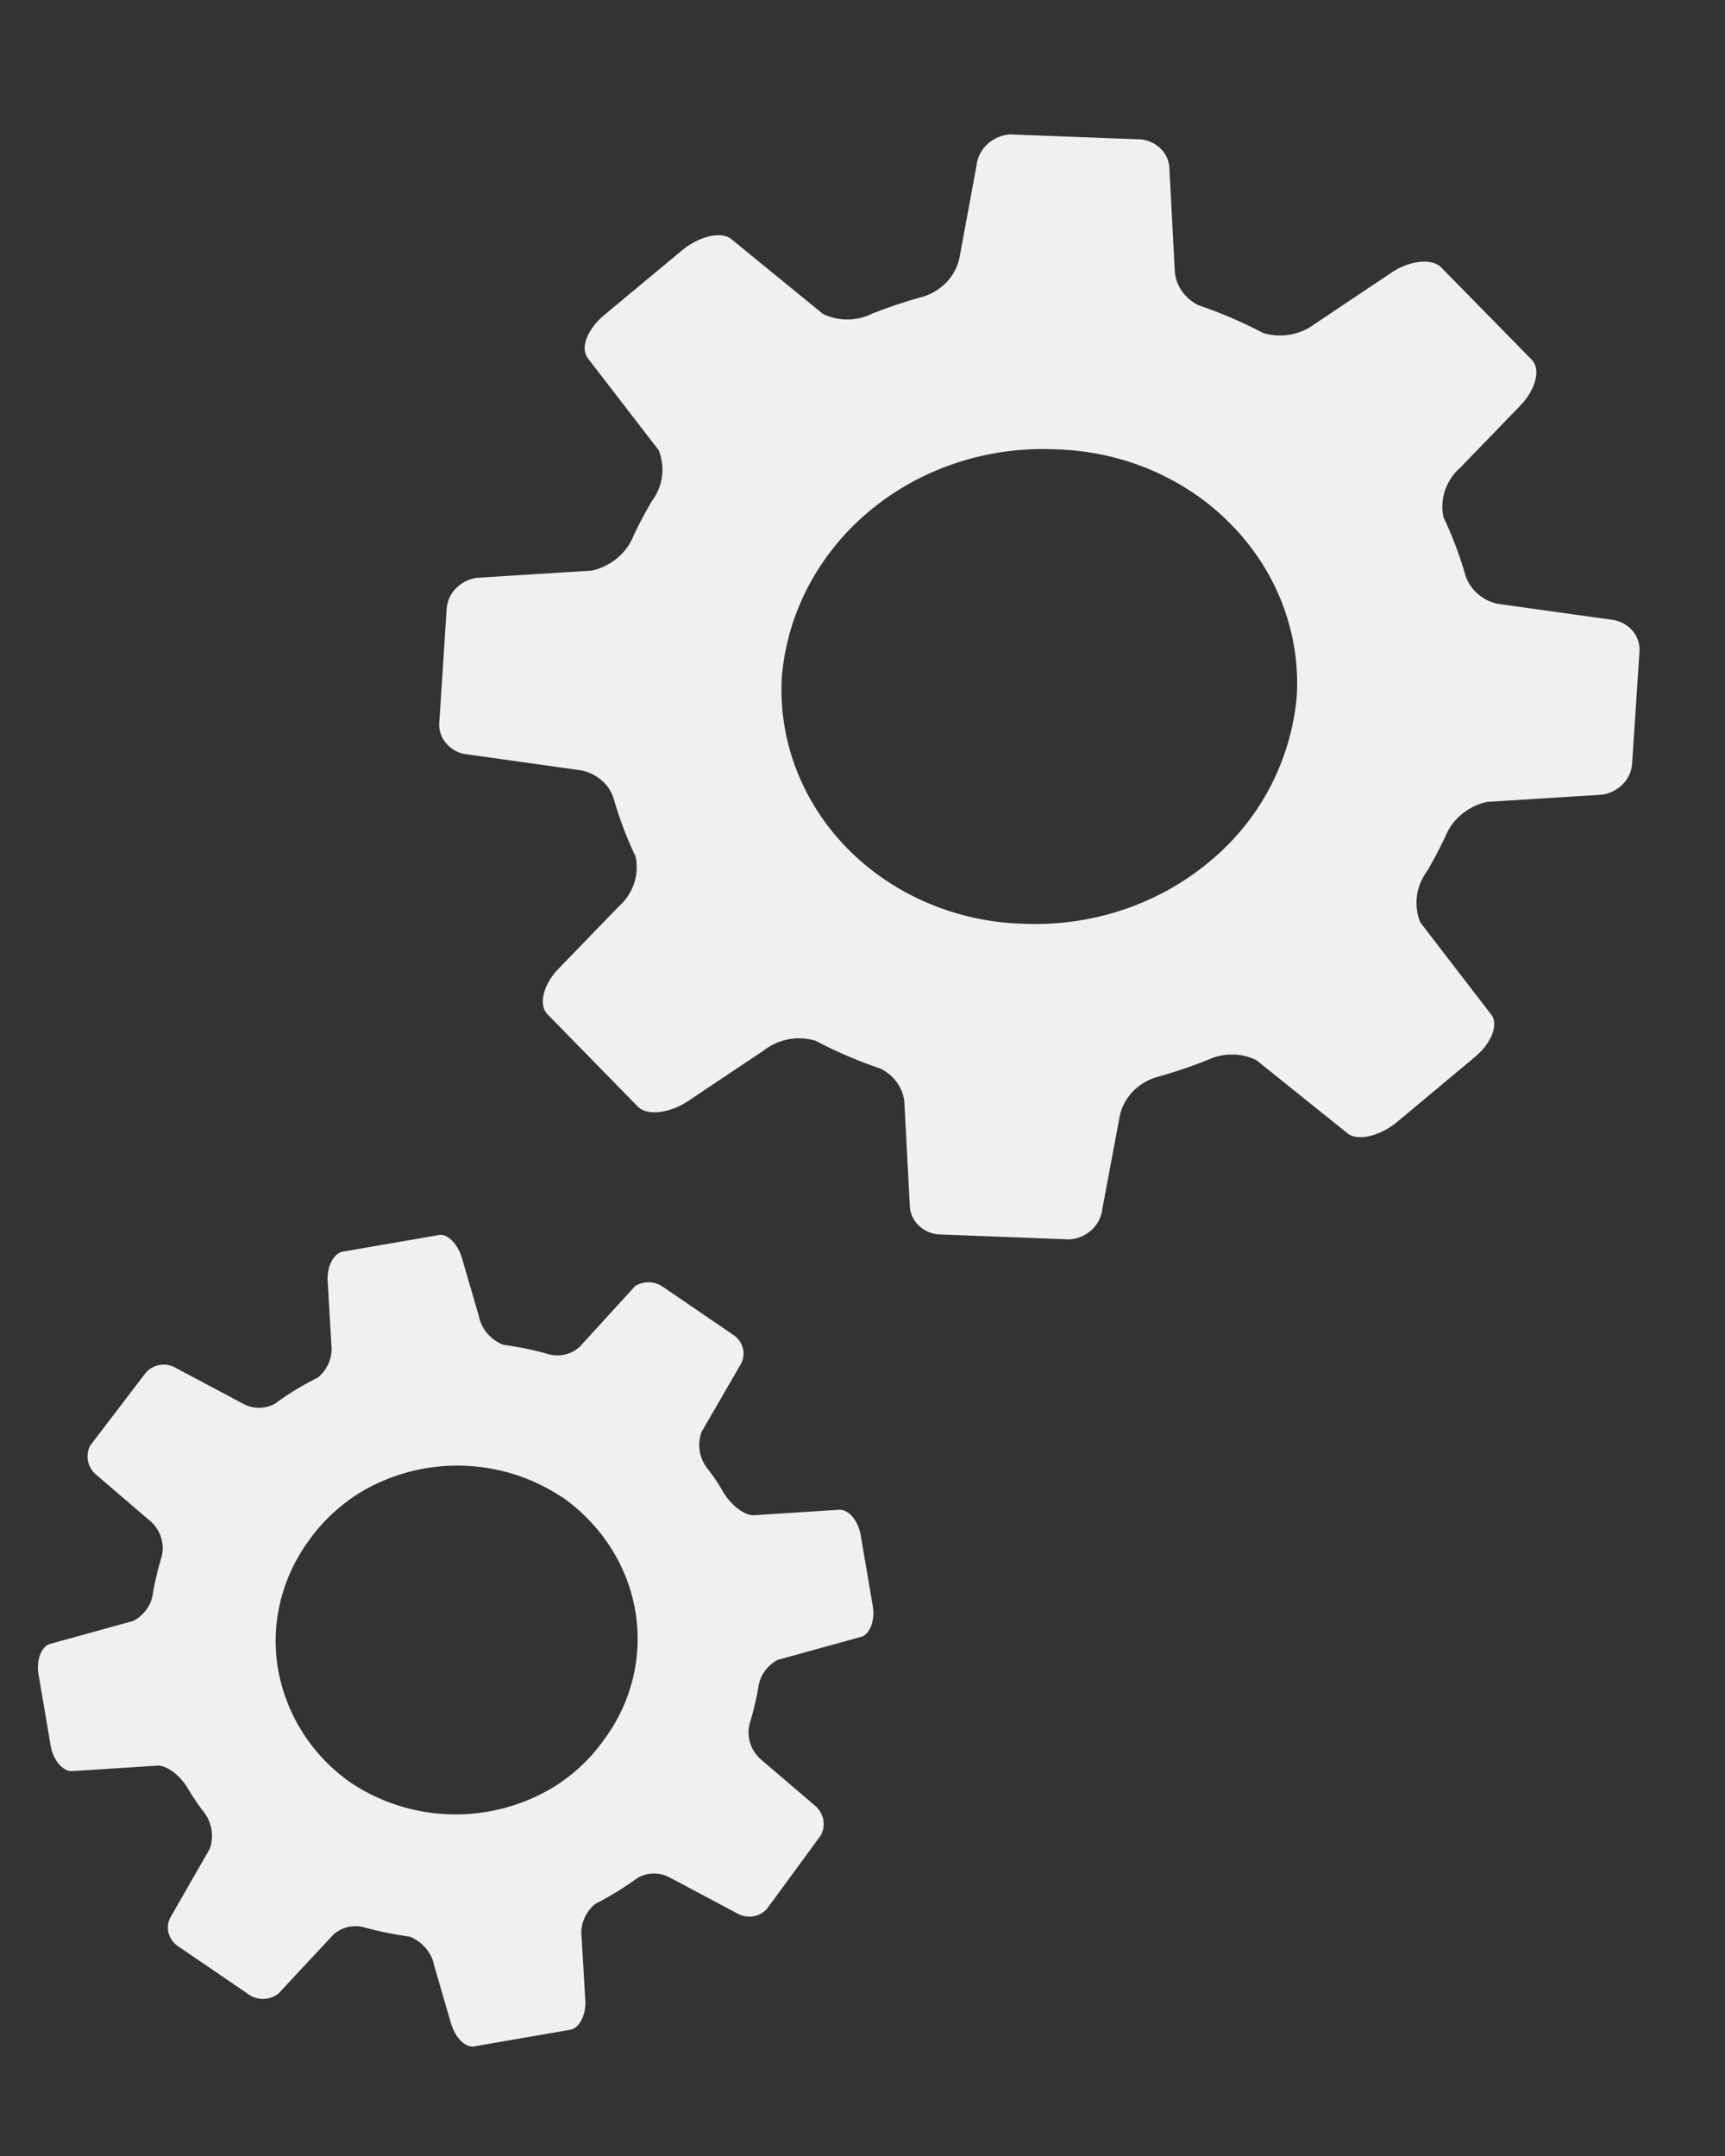 <svg width="12" height="15" fill="none" xmlns="http://www.w3.org/2000/svg"><rect width="100%" height="100%" fill="#333333" stroke="none"/><path d="m11.236 4.315-.818-.114a.311.311 0 0 1-.14-.071.284.284 0 0 1-.084-.128 2.569 2.569 0 0 0-.152-.402.352.352 0 0 1 .01-.187.371.371 0 0 1 .107-.16l.416-.43c.107-.11.144-.25.083-.318l-.633-.645c-.062-.063-.211-.05-.338.032l-.538.36a.406.406 0 0 1-.361.065 3.152 3.152 0 0 0-.447-.192.3.3 0 0 1-.12-.101.277.277 0 0 1-.049-.145l-.037-.706a.202.202 0 0 0-.059-.137.227.227 0 0 0-.139-.066L7.024.935a.263.263 0 0 0-.155.068.235.235 0 0 0-.075.144l-.12.65a.352.352 0 0 1-.088.165.384.384 0 0 1-.164.102 3.348 3.348 0 0 0-.359.12.389.389 0 0 1-.338 0l-.637-.52c-.068-.057-.218-.023-.339.074l-.547.455c-.115.097-.17.23-.11.303l.49.636a.363.363 0 0 1-.047.354 2.75 2.75 0 0 0-.127.24.39.39 0 0 1-.113.156.423.423 0 0 1-.178.088l-.798.05a.254.254 0 0 0-.147.073.227.227 0 0 0-.065.146l-.05.774a.202.202 0 0 0 .037.146.225.225 0 0 0 .132.086l.82.115a.308.308 0 0 1 .14.07c.04.034.068.078.083.127.04.137.09.272.152.401a.353.353 0 0 1-.01.188.372.372 0 0 1-.106.16l-.416.43c-.108.109-.144.25-.083.318l.632.646c.063.062.21.048.339-.033l.537-.359a.398.398 0 0 1 .36-.067c.144.076.294.14.449.193a.3.3 0 0 1 .12.102c.03.043.047.093.049.145l.037.707a.2.2 0 0 0 .059.135c.036.037.085.06.139.065l.913.035a.257.257 0 0 0 .154-.066.23.23 0 0 0 .074-.144l.122-.651a.354.354 0 0 1 .088-.165.386.386 0 0 1 .164-.102 3.48 3.48 0 0 0 .358-.12.395.395 0 0 1 .339 0l.635.51c.07.055.218.022.339-.074l.547-.457c.115-.095.17-.23.11-.3l-.49-.637a.366.366 0 0 1 .047-.355c.046-.078.088-.16.127-.24a.384.384 0 0 1 .113-.156.417.417 0 0 1 .178-.087l.798-.05a.252.252 0 0 0 .148-.075.226.226 0 0 0 .063-.145l.051-.774a.203.203 0 0 0-.042-.139.226.226 0 0 0-.127-.08Zm-2.215.529a1.682 1.682 0 0 1-.61 1.153c-.355.296-.818.45-1.29.43a1.818 1.818 0 0 1-.67-.146c-.211-.09-.4-.219-.557-.379a1.612 1.612 0 0 1-.356-.553 1.54 1.54 0 0 1-.099-.64c.037-.445.256-.859.61-1.154.355-.296.818-.45 1.291-.429.231.006.46.055.67.145.21.09.4.219.556.38.157.16.278.348.356.553.078.205.112.422.099.64ZM4.418 8.948l-.387.424a.231.231 0 0 1-.213.05 2.212 2.212 0 0 0-.318-.066.285.285 0 0 1-.111-.08.262.262 0 0 1-.058-.12l-.117-.402c-.03-.103-.106-.178-.169-.16l-.66.114c-.063.011-.11.1-.106.2l.026.445a.25.25 0 0 1-.017.127.265.265 0 0 1-.078.105 1.979 1.979 0 0 0-.296.18.228.228 0 0 1-.225 0l-.47-.25a.166.166 0 0 0-.206.037l-.384.503a.163.163 0 0 0-.016.114.17.17 0 0 0 .063.097l.372.319c.035.031.06.07.073.114.013.043.015.089.003.133a2.242 2.242 0 0 0-.06.25.242.242 0 0 1-.043.113.261.261 0 0 1-.093.082l-.578.16c-.063.017-.1.114-.081.218l.083.487c.016.103.086.185.152.18l.595-.038c.066 0 .156.071.208.159.034.057.07.111.107.159a.27.27 0 0 1 .045.261l-.274.478a.15.15 0 0 0-.011.112.16.16 0 0 0 .07.091l.479.327a.176.176 0 0 0 .213 0l.384-.412a.231.231 0 0 1 .213-.05c.104.029.21.05.318.065a.283.283 0 0 1 .111.08.26.26 0 0 1 .058.12l.117.402c.03.104.106.178.169.16l.66-.114c.063-.01.11-.1.106-.2l-.026-.446a.249.249 0 0 1 .018-.127.263.263 0 0 1 .079-.104c.103-.053.201-.113.294-.181a.232.232 0 0 1 .225 0l.47.25c.033.018.073.025.11.018a.159.159 0 0 0 .096-.055l.372-.508a.165.165 0 0 0 .016-.114.172.172 0 0 0-.063-.098l-.372-.318a.256.256 0 0 1-.073-.114.244.244 0 0 1-.003-.133 2.13 2.13 0 0 0 .06-.248.24.24 0 0 1 .043-.114.26.26 0 0 1 .093-.082l.58-.16c.06-.017.098-.115.08-.217l-.083-.487c-.017-.104-.085-.185-.153-.18l-.593.038c-.068 0-.157-.072-.21-.16a1.326 1.326 0 0 0-.106-.159.265.265 0 0 1-.046-.26l.276-.477a.15.15 0 0 0 .01-.112.16.16 0 0 0-.071-.091l-.479-.327a.176.176 0 0 0-.198-.008Zm-.507 1.468c.272.191.454.475.508.79.054.316-.024.639-.219.9-.092.13-.211.242-.35.328a1.316 1.316 0 0 1-1.402-.026 1.224 1.224 0 0 1-.513-.79c-.055-.316.022-.64.216-.903.092-.13.212-.242.351-.329a1.315 1.315 0 0 1 1.407.03h.002Z" fill="#F0F0F0"/></svg>